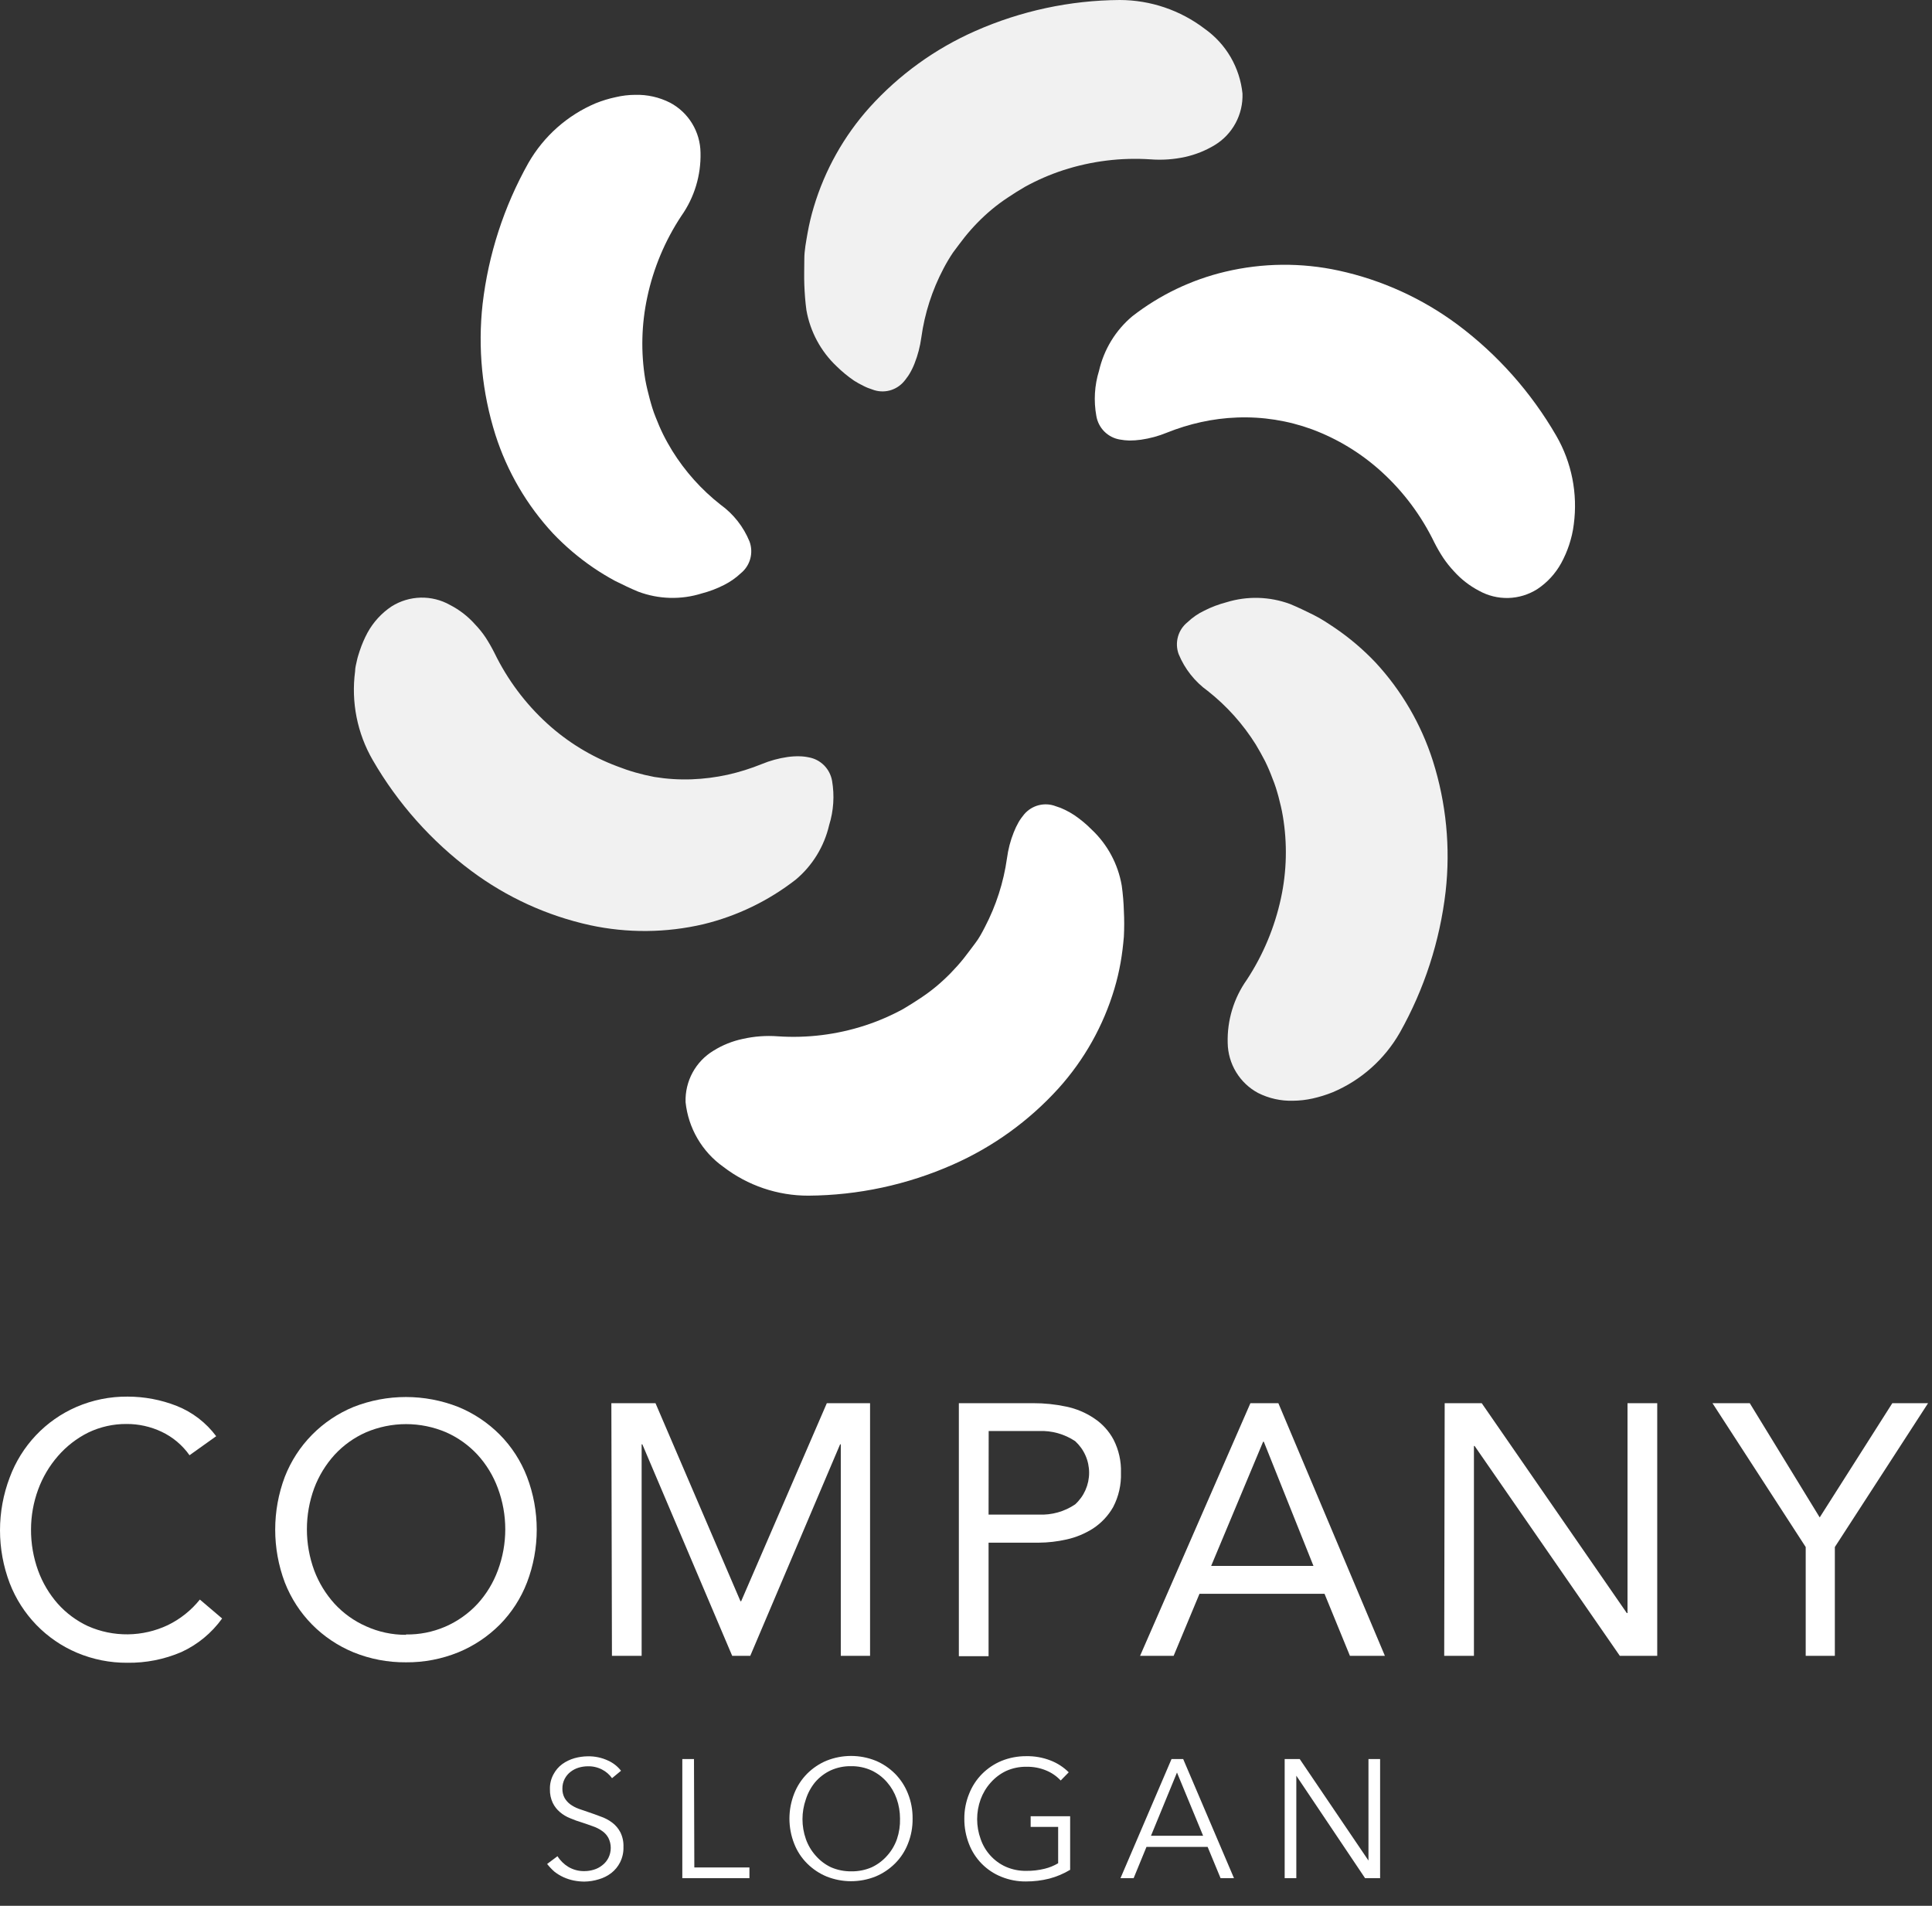 <svg width="73" height="72" viewBox="0 0 73 72" fill="none" xmlns="http://www.w3.org/2000/svg">
<rect x="0" y="0" width="73" height="72" fill="#333333" stroke="none"/>
<path d="M7.161 54.978C6.891 54.595 6.526 54.289 6.104 54.09C5.69 53.895 5.239 53.795 4.783 53.797C4.282 53.793 3.787 53.904 3.334 54.121C2.898 54.338 2.509 54.64 2.189 55.009C1.865 55.381 1.611 55.81 1.441 56.275C1.264 56.756 1.173 57.266 1.172 57.779C1.169 58.311 1.26 58.839 1.441 59.338C1.609 59.798 1.862 60.223 2.185 60.59C2.503 60.945 2.89 61.232 3.321 61.433C3.797 61.644 4.313 61.75 4.833 61.744C5.353 61.738 5.866 61.62 6.337 61.398C6.808 61.17 7.224 60.839 7.552 60.43L8.393 61.145C7.997 61.695 7.466 62.133 6.852 62.414C6.207 62.691 5.511 62.828 4.809 62.818C4.158 62.822 3.513 62.694 2.912 62.441C2.334 62.197 1.811 61.839 1.374 61.388C0.937 60.936 0.594 60.401 0.367 59.813C-0.122 58.526 -0.122 57.103 0.367 55.817C0.587 55.225 0.923 54.684 1.356 54.226C1.789 53.768 2.309 53.404 2.885 53.154C3.497 52.89 4.157 52.757 4.822 52.763C5.457 52.763 6.085 52.882 6.676 53.114C7.269 53.349 7.786 53.746 8.169 54.259L7.161 54.978Z" fill="white"/>
<path d="M15.341 62.801C14.661 62.807 13.987 62.679 13.356 62.423C12.771 62.182 12.239 61.826 11.793 61.376C11.345 60.922 10.995 60.381 10.762 59.786C10.277 58.499 10.277 57.078 10.762 55.791C10.995 55.196 11.345 54.655 11.793 54.202C12.239 53.751 12.771 53.395 13.356 53.154C14.63 52.653 16.044 52.653 17.318 53.154C17.905 53.395 18.437 53.751 18.886 54.202C19.333 54.654 19.682 55.196 19.912 55.791C20.403 57.077 20.403 58.501 19.912 59.786C19.682 60.382 19.333 60.923 18.886 61.376C18.437 61.826 17.905 62.182 17.318 62.423C16.69 62.678 16.019 62.807 15.341 62.801ZM15.341 61.749C15.847 61.757 16.349 61.658 16.815 61.458C17.28 61.258 17.7 60.963 18.045 60.59C18.379 60.224 18.639 59.795 18.811 59.329C19.185 58.328 19.185 57.223 18.811 56.222C18.639 55.755 18.379 55.327 18.045 54.961C17.711 54.6 17.308 54.312 16.86 54.113C16.381 53.908 15.865 53.802 15.344 53.802C14.822 53.802 14.307 53.908 13.827 54.113C13.379 54.311 12.976 54.599 12.642 54.961C12.309 55.328 12.047 55.756 11.872 56.222C11.504 57.224 11.504 58.327 11.872 59.329C12.047 59.795 12.309 60.223 12.642 60.59C12.976 60.951 13.379 61.24 13.827 61.438C14.303 61.654 14.819 61.765 15.341 61.762V61.749Z" fill="white"/>
<path d="M23.1 53.012H24.768L27.978 60.492H28.005L31.241 53.012H32.875V62.557H31.769V54.566H31.743L28.348 62.557H27.666L24.271 54.566H24.244V62.557H23.122L23.1 53.012Z" fill="white"/>
<path d="M36.23 53.011H39.039C39.458 53.01 39.876 53.053 40.285 53.14C40.663 53.218 41.022 53.368 41.342 53.584C41.65 53.787 41.903 54.065 42.077 54.392C42.273 54.777 42.369 55.207 42.355 55.639C42.37 56.09 42.269 56.537 42.06 56.936C41.875 57.262 41.615 57.539 41.302 57.744C40.993 57.941 40.652 58.083 40.294 58.161C39.951 58.238 39.602 58.279 39.251 58.281H37.353V62.569H36.23V53.011ZM37.353 57.22H39.255C39.741 57.242 40.221 57.107 40.624 56.834C40.79 56.683 40.923 56.499 41.014 56.293C41.105 56.087 41.152 55.865 41.152 55.639C41.152 55.414 41.105 55.191 41.014 54.986C40.923 54.78 40.79 54.596 40.624 54.445C40.219 54.176 39.74 54.042 39.255 54.063H37.357L37.353 57.22Z" fill="white"/>
<path d="M47.246 53.012H48.303L52.328 62.557H51.007L50.047 60.213H45.322L44.345 62.557H43.077L47.246 53.012ZM47.753 54.468H47.726L45.763 59.16H49.629L47.753 54.468Z" fill="white"/>
<path d="M54.587 53.012H55.987L61.469 60.941H61.495V53.012H62.618V62.557H61.205L55.718 54.628H55.692V62.557H54.569L54.587 53.012Z" fill="white"/>
<path d="M68.228 58.446L64.706 53.012H66.115L68.757 57.327L71.5 53.012H72.851L69.329 58.446V62.557H68.228V58.446Z" fill="white"/>
<path d="M23.126 67.178C23.028 67.042 22.9 66.93 22.752 66.854C22.583 66.766 22.395 66.723 22.206 66.729C22.092 66.73 21.98 66.747 21.871 66.778C21.76 66.811 21.655 66.864 21.563 66.934C21.47 67.005 21.393 67.096 21.338 67.2C21.278 67.315 21.248 67.443 21.25 67.573C21.247 67.697 21.275 67.819 21.334 67.928C21.389 68.022 21.462 68.103 21.55 68.168C21.645 68.236 21.748 68.291 21.858 68.332L22.219 68.456C22.377 68.51 22.532 68.563 22.69 68.625C22.848 68.678 22.997 68.756 23.13 68.856C23.259 68.952 23.364 69.077 23.439 69.22C23.524 69.392 23.565 69.583 23.557 69.775C23.564 69.976 23.52 70.176 23.43 70.356C23.351 70.514 23.238 70.652 23.099 70.76C22.96 70.868 22.802 70.947 22.633 70.996C22.454 71.052 22.269 71.082 22.082 71.085C21.946 71.084 21.811 71.071 21.677 71.044C21.546 71.017 21.417 70.976 21.294 70.92C21.172 70.865 21.057 70.795 20.951 70.712C20.849 70.623 20.757 70.525 20.673 70.419L21.065 70.126C21.168 70.291 21.309 70.429 21.475 70.53C21.66 70.639 21.872 70.695 22.087 70.689C22.205 70.689 22.322 70.671 22.435 70.636C22.55 70.603 22.658 70.547 22.752 70.472C22.849 70.399 22.928 70.305 22.985 70.197C23.046 70.078 23.077 69.946 23.077 69.813C23.077 69.679 23.046 69.547 22.985 69.429C22.926 69.323 22.843 69.233 22.743 69.167C22.636 69.092 22.519 69.034 22.395 68.993C22.267 68.945 22.131 68.9 21.985 68.851C21.836 68.807 21.689 68.754 21.545 68.692C21.404 68.637 21.273 68.559 21.158 68.461C21.043 68.364 20.95 68.245 20.885 68.11C20.81 67.949 20.774 67.773 20.779 67.595C20.773 67.4 20.819 67.207 20.911 67.036C20.992 66.882 21.106 66.748 21.246 66.645C21.386 66.545 21.543 66.47 21.708 66.423C21.87 66.378 22.038 66.354 22.206 66.352C22.473 66.346 22.738 66.402 22.981 66.516C23.17 66.602 23.337 66.733 23.465 66.898L23.126 67.178Z" fill="white"/>
<path d="M26.235 70.552H28.317V70.956H25.781V66.455H26.222L26.235 70.552Z" fill="white"/>
<path d="M34.482 68.705C34.487 69.03 34.427 69.353 34.306 69.655C34.197 69.935 34.031 70.189 33.818 70.401C33.606 70.612 33.357 70.779 33.082 70.893C32.488 71.13 31.827 71.13 31.233 70.893C30.958 70.779 30.709 70.612 30.497 70.401C30.284 70.189 30.118 69.935 30.009 69.655C29.768 69.046 29.768 68.368 30.009 67.759C30.119 67.478 30.286 67.223 30.497 67.009C30.709 66.798 30.958 66.63 31.233 66.516C31.827 66.279 32.488 66.279 33.082 66.516C33.357 66.63 33.606 66.798 33.818 67.009C34.029 67.223 34.196 67.478 34.306 67.759C34.427 68.059 34.486 68.381 34.482 68.705V68.705ZM34.007 68.705C34.007 68.449 33.964 68.195 33.879 67.954C33.798 67.724 33.674 67.512 33.514 67.328C33.351 67.141 33.152 66.99 32.928 66.885C32.686 66.775 32.423 66.721 32.157 66.725C31.891 66.72 31.626 66.775 31.383 66.885C31.16 66.99 30.962 67.141 30.801 67.328C30.643 67.52 30.524 67.74 30.449 67.977C30.279 68.462 30.279 68.992 30.449 69.477C30.529 69.706 30.654 69.918 30.815 70.099C30.976 70.286 31.173 70.437 31.396 70.543C31.64 70.649 31.904 70.701 32.171 70.698C32.435 70.701 32.698 70.649 32.941 70.543C33.165 70.437 33.364 70.286 33.527 70.099C33.688 69.918 33.812 69.706 33.892 69.477C33.975 69.23 34.014 68.97 34.007 68.709V68.705Z" fill="white"/>
<path d="M40.078 67.266C39.923 67.1 39.734 66.97 39.524 66.885C39.289 66.788 39.037 66.742 38.784 66.747C38.519 66.743 38.256 66.797 38.013 66.907C37.791 67.013 37.591 67.165 37.428 67.351C37.265 67.533 37.138 67.746 37.053 67.977C36.877 68.461 36.877 68.993 37.053 69.477C37.132 69.708 37.257 69.921 37.421 70.101C37.584 70.281 37.783 70.426 38.005 70.525C38.248 70.631 38.51 70.684 38.775 70.68C39.009 70.683 39.243 70.656 39.471 70.6C39.65 70.557 39.823 70.486 39.982 70.392V69.02H38.943V68.616H40.435V70.64C40.189 70.788 39.924 70.9 39.647 70.973C39.359 71.045 39.063 71.081 38.766 71.08C38.447 71.084 38.129 71.023 37.833 70.902C37.556 70.791 37.305 70.624 37.095 70.411C36.885 70.198 36.721 69.944 36.613 69.664C36.495 69.361 36.435 69.039 36.437 68.714C36.434 68.389 36.496 68.068 36.618 67.768C36.728 67.487 36.895 67.232 37.106 67.018C37.317 66.807 37.567 66.639 37.842 66.525C38.136 66.406 38.45 66.346 38.766 66.347C39.085 66.34 39.402 66.395 39.7 66.512C39.955 66.611 40.187 66.762 40.382 66.956L40.078 67.266Z" fill="white"/>
<path d="M42.834 70.956H42.337L44.266 66.455H44.706L46.626 70.956H46.119L45.63 69.775H43.319L42.834 70.956ZM43.49 69.353H45.459L44.472 66.965L43.49 69.353Z" fill="white"/>
<path d="M51.707 70.29V66.455H52.147V70.956H51.579L48.981 67.085V70.956H48.541V66.455H49.109L51.707 70.29Z" fill="white"/>
<path d="M46.344 22.752C47.13 22.51 47.972 22.534 48.744 22.819C49.034 22.939 49.32 23.076 49.624 23.227C49.928 23.378 50.175 23.547 50.448 23.729C50.998 24.104 51.507 24.537 51.967 25.021C52.956 26.087 53.699 27.36 54.142 28.75C54.646 30.343 54.81 32.026 54.622 33.687C54.404 35.561 53.815 37.373 52.891 39.014C52.313 40.024 51.422 40.815 50.355 41.265C50.109 41.364 49.856 41.442 49.598 41.5C49.355 41.554 49.107 41.583 48.858 41.585C48.401 41.599 47.947 41.498 47.537 41.292C47.195 41.109 46.908 40.837 46.706 40.504C46.504 40.172 46.394 39.79 46.388 39.4C46.364 38.547 46.618 37.71 47.11 37.016C47.726 36.079 48.163 35.034 48.4 33.935C48.621 32.914 48.645 31.859 48.471 30.828C48.431 30.584 48.369 30.335 48.308 30.1C48.277 29.984 48.242 29.869 48.206 29.753C48.171 29.638 48.123 29.518 48.079 29.407C47.996 29.183 47.903 28.964 47.797 28.75C47.687 28.537 47.572 28.333 47.453 28.133C46.968 27.356 46.353 26.67 45.635 26.104C45.145 25.753 44.764 25.27 44.534 24.71C44.458 24.501 44.449 24.272 44.508 24.057C44.567 23.842 44.692 23.651 44.864 23.512C45.054 23.33 45.271 23.18 45.507 23.068C45.774 22.933 46.055 22.828 46.344 22.752V22.752Z" fill="#F1F1F1"/>
<path d="M41.241 31.334C41.843 31.896 42.246 32.644 42.385 33.46C42.429 33.776 42.456 34.095 42.465 34.414C42.482 34.738 42.482 35.063 42.465 35.387C42.438 35.711 42.399 36.039 42.341 36.368C42.282 36.701 42.204 37.03 42.108 37.353C41.691 38.752 40.969 40.038 39.995 41.118C38.878 42.35 37.517 43.331 36.001 43.999C34.28 44.76 32.424 45.159 30.545 45.171C29.383 45.174 28.251 44.79 27.327 44.079C26.931 43.798 26.599 43.434 26.354 43.013C26.108 42.592 25.955 42.123 25.904 41.638C25.892 41.248 25.983 40.862 26.169 40.52C26.355 40.178 26.629 39.892 26.961 39.693C27.301 39.481 27.675 39.331 28.066 39.249C28.5 39.151 28.945 39.118 29.387 39.151C30.501 39.227 31.619 39.088 32.681 38.743C33.182 38.58 33.667 38.37 34.13 38.117C34.358 37.984 34.57 37.846 34.786 37.704C34.993 37.567 35.193 37.419 35.384 37.26C35.759 36.945 36.102 36.594 36.41 36.212C36.56 36.026 36.701 35.826 36.851 35.631C37 35.436 37.102 35.24 37.212 35.027C37.637 34.215 37.92 33.335 38.048 32.426C38.093 32.089 38.178 31.759 38.304 31.445C38.356 31.312 38.418 31.183 38.489 31.058C38.519 31.005 38.555 30.952 38.59 30.903L38.7 30.761C38.844 30.593 39.036 30.474 39.249 30.42C39.463 30.366 39.688 30.379 39.893 30.459C40.013 30.494 40.13 30.54 40.241 30.596C40.363 30.655 40.481 30.721 40.593 30.796C40.826 30.954 41.043 31.134 41.241 31.334V31.334Z" fill="white"/>
<path d="M31.33 31.169C31.143 31.976 30.701 32.699 30.07 33.229C29.038 34.033 27.848 34.608 26.579 34.916C25.169 35.246 23.705 35.258 22.29 34.952C20.671 34.596 19.145 33.898 17.812 32.905C16.299 31.778 15.03 30.352 14.083 28.714C13.497 27.701 13.263 26.52 13.418 25.358C13.418 25.225 13.457 25.091 13.484 24.963C13.51 24.834 13.554 24.705 13.594 24.581C13.673 24.345 13.771 24.116 13.889 23.897C14.109 23.498 14.422 23.158 14.8 22.907C15.129 22.701 15.507 22.588 15.894 22.578C16.281 22.569 16.664 22.664 17.002 22.854C17.358 23.037 17.677 23.283 17.944 23.582C18.093 23.737 18.229 23.905 18.349 24.084C18.471 24.273 18.583 24.468 18.684 24.67C19.174 25.677 19.849 26.581 20.674 27.333C21.445 28.036 22.342 28.584 23.316 28.949C23.772 29.128 24.244 29.263 24.725 29.353C25.191 29.429 25.663 29.459 26.134 29.442C26.592 29.425 27.047 29.367 27.495 29.269C27.935 29.17 28.366 29.035 28.785 28.865C29.097 28.736 29.424 28.647 29.758 28.599C29.904 28.578 30.051 28.569 30.198 28.572C30.32 28.573 30.441 28.587 30.559 28.612C30.779 28.651 30.981 28.757 31.139 28.916C31.296 29.075 31.401 29.279 31.44 29.5C31.535 30.057 31.498 30.63 31.33 31.169V31.169Z" fill="#F1F1F1"/>
<path d="M26.517 22.419C25.732 22.666 24.888 22.642 24.117 22.353C23.827 22.233 23.541 22.095 23.237 21.944C22.954 21.791 22.679 21.624 22.413 21.443C21.863 21.067 21.354 20.634 20.894 20.151C19.906 19.086 19.163 17.814 18.719 16.426C18.215 14.831 18.05 13.148 18.235 11.485C18.454 9.611 19.042 7.799 19.965 6.157C20.545 5.146 21.438 4.354 22.506 3.902C22.751 3.803 23.004 3.726 23.263 3.671C23.504 3.614 23.751 3.584 23.998 3.583C24.456 3.57 24.91 3.672 25.319 3.88C25.662 4.062 25.95 4.333 26.152 4.666C26.355 4.999 26.464 5.381 26.469 5.771C26.49 6.624 26.236 7.46 25.746 8.155C25.127 9.089 24.689 10.133 24.456 11.232C24.237 12.254 24.211 13.308 24.381 14.339C24.425 14.588 24.487 14.832 24.549 15.068C24.58 15.187 24.615 15.303 24.65 15.418C24.685 15.534 24.729 15.649 24.773 15.76C24.861 15.986 24.954 16.204 25.059 16.417C25.165 16.63 25.284 16.839 25.403 17.034C25.887 17.812 26.503 18.499 27.221 19.063C27.712 19.416 28.093 19.9 28.322 20.461C28.398 20.671 28.407 20.9 28.347 21.115C28.287 21.33 28.161 21.521 27.988 21.66C27.798 21.839 27.582 21.988 27.349 22.104C27.084 22.239 26.805 22.344 26.517 22.419Z" fill="white"/>
<path d="M31.615 13.842C31.015 13.277 30.613 12.531 30.47 11.716C30.426 11.396 30.404 11.085 30.391 10.761C30.378 10.437 30.391 10.109 30.391 9.785C30.391 9.46 30.457 9.136 30.514 8.803C30.573 8.472 30.651 8.144 30.748 7.822C31.166 6.423 31.888 5.136 32.861 4.053C33.975 2.821 35.335 1.839 36.85 1.172C38.572 0.411 40.43 0.012 42.31 0C43.471 0.002 44.6 0.385 45.525 1.092C45.921 1.373 46.253 1.736 46.499 2.157C46.744 2.579 46.897 3.048 46.947 3.534C46.961 3.924 46.87 4.311 46.685 4.653C46.5 4.996 46.227 5.283 45.895 5.483C45.552 5.69 45.179 5.84 44.789 5.927C44.356 6.023 43.911 6.054 43.468 6.02C42.356 5.946 41.24 6.085 40.179 6.428C39.676 6.592 39.19 6.803 38.726 7.059C38.502 7.188 38.286 7.325 38.075 7.467C37.867 7.604 37.667 7.752 37.476 7.911C37.1 8.225 36.757 8.576 36.45 8.959C36.3 9.145 36.159 9.345 36.01 9.54C35.878 9.736 35.758 9.939 35.648 10.149C35.221 10.96 34.937 11.84 34.812 12.75C34.766 13.086 34.681 13.416 34.556 13.731C34.505 13.863 34.443 13.991 34.371 14.113C34.34 14.167 34.305 14.219 34.266 14.268C34.232 14.318 34.195 14.365 34.156 14.411C34.013 14.579 33.822 14.699 33.609 14.754C33.397 14.808 33.172 14.796 32.967 14.717C32.847 14.68 32.73 14.633 32.619 14.575C32.498 14.517 32.38 14.451 32.267 14.379C32.035 14.22 31.817 14.04 31.615 13.842V13.842Z" fill="#F1F1F1"/>
<path d="M41.527 14.006C41.712 13.2 42.154 12.476 42.786 11.947C43.825 11.139 45.023 10.566 46.3 10.264C47.709 9.93 49.174 9.916 50.589 10.224C52.209 10.577 53.736 11.271 55.071 12.262C56.583 13.391 57.851 14.819 58.8 16.457C59.386 17.468 59.62 18.648 59.465 19.809C59.449 19.943 59.425 20.077 59.395 20.208C59.364 20.337 59.329 20.466 59.289 20.586C59.21 20.824 59.11 21.054 58.99 21.274C58.771 21.672 58.46 22.01 58.083 22.259C57.754 22.466 57.377 22.581 56.99 22.591C56.602 22.601 56.22 22.506 55.881 22.317C55.526 22.131 55.207 21.883 54.939 21.585C54.791 21.427 54.655 21.258 54.534 21.078C54.41 20.89 54.297 20.694 54.195 20.492C53.707 19.485 53.033 18.581 52.209 17.829C51.438 17.126 50.542 16.579 49.567 16.217C48.662 15.887 47.702 15.736 46.74 15.773C46.282 15.79 45.827 15.848 45.38 15.947C44.939 16.044 44.508 16.178 44.089 16.346C43.776 16.475 43.447 16.564 43.112 16.612C42.966 16.632 42.819 16.643 42.672 16.643C42.549 16.64 42.427 16.626 42.306 16.604C42.086 16.566 41.883 16.46 41.725 16.301C41.567 16.142 41.463 15.938 41.425 15.716C41.321 15.146 41.355 14.559 41.527 14.006V14.006Z" fill="white"/>
</svg>
